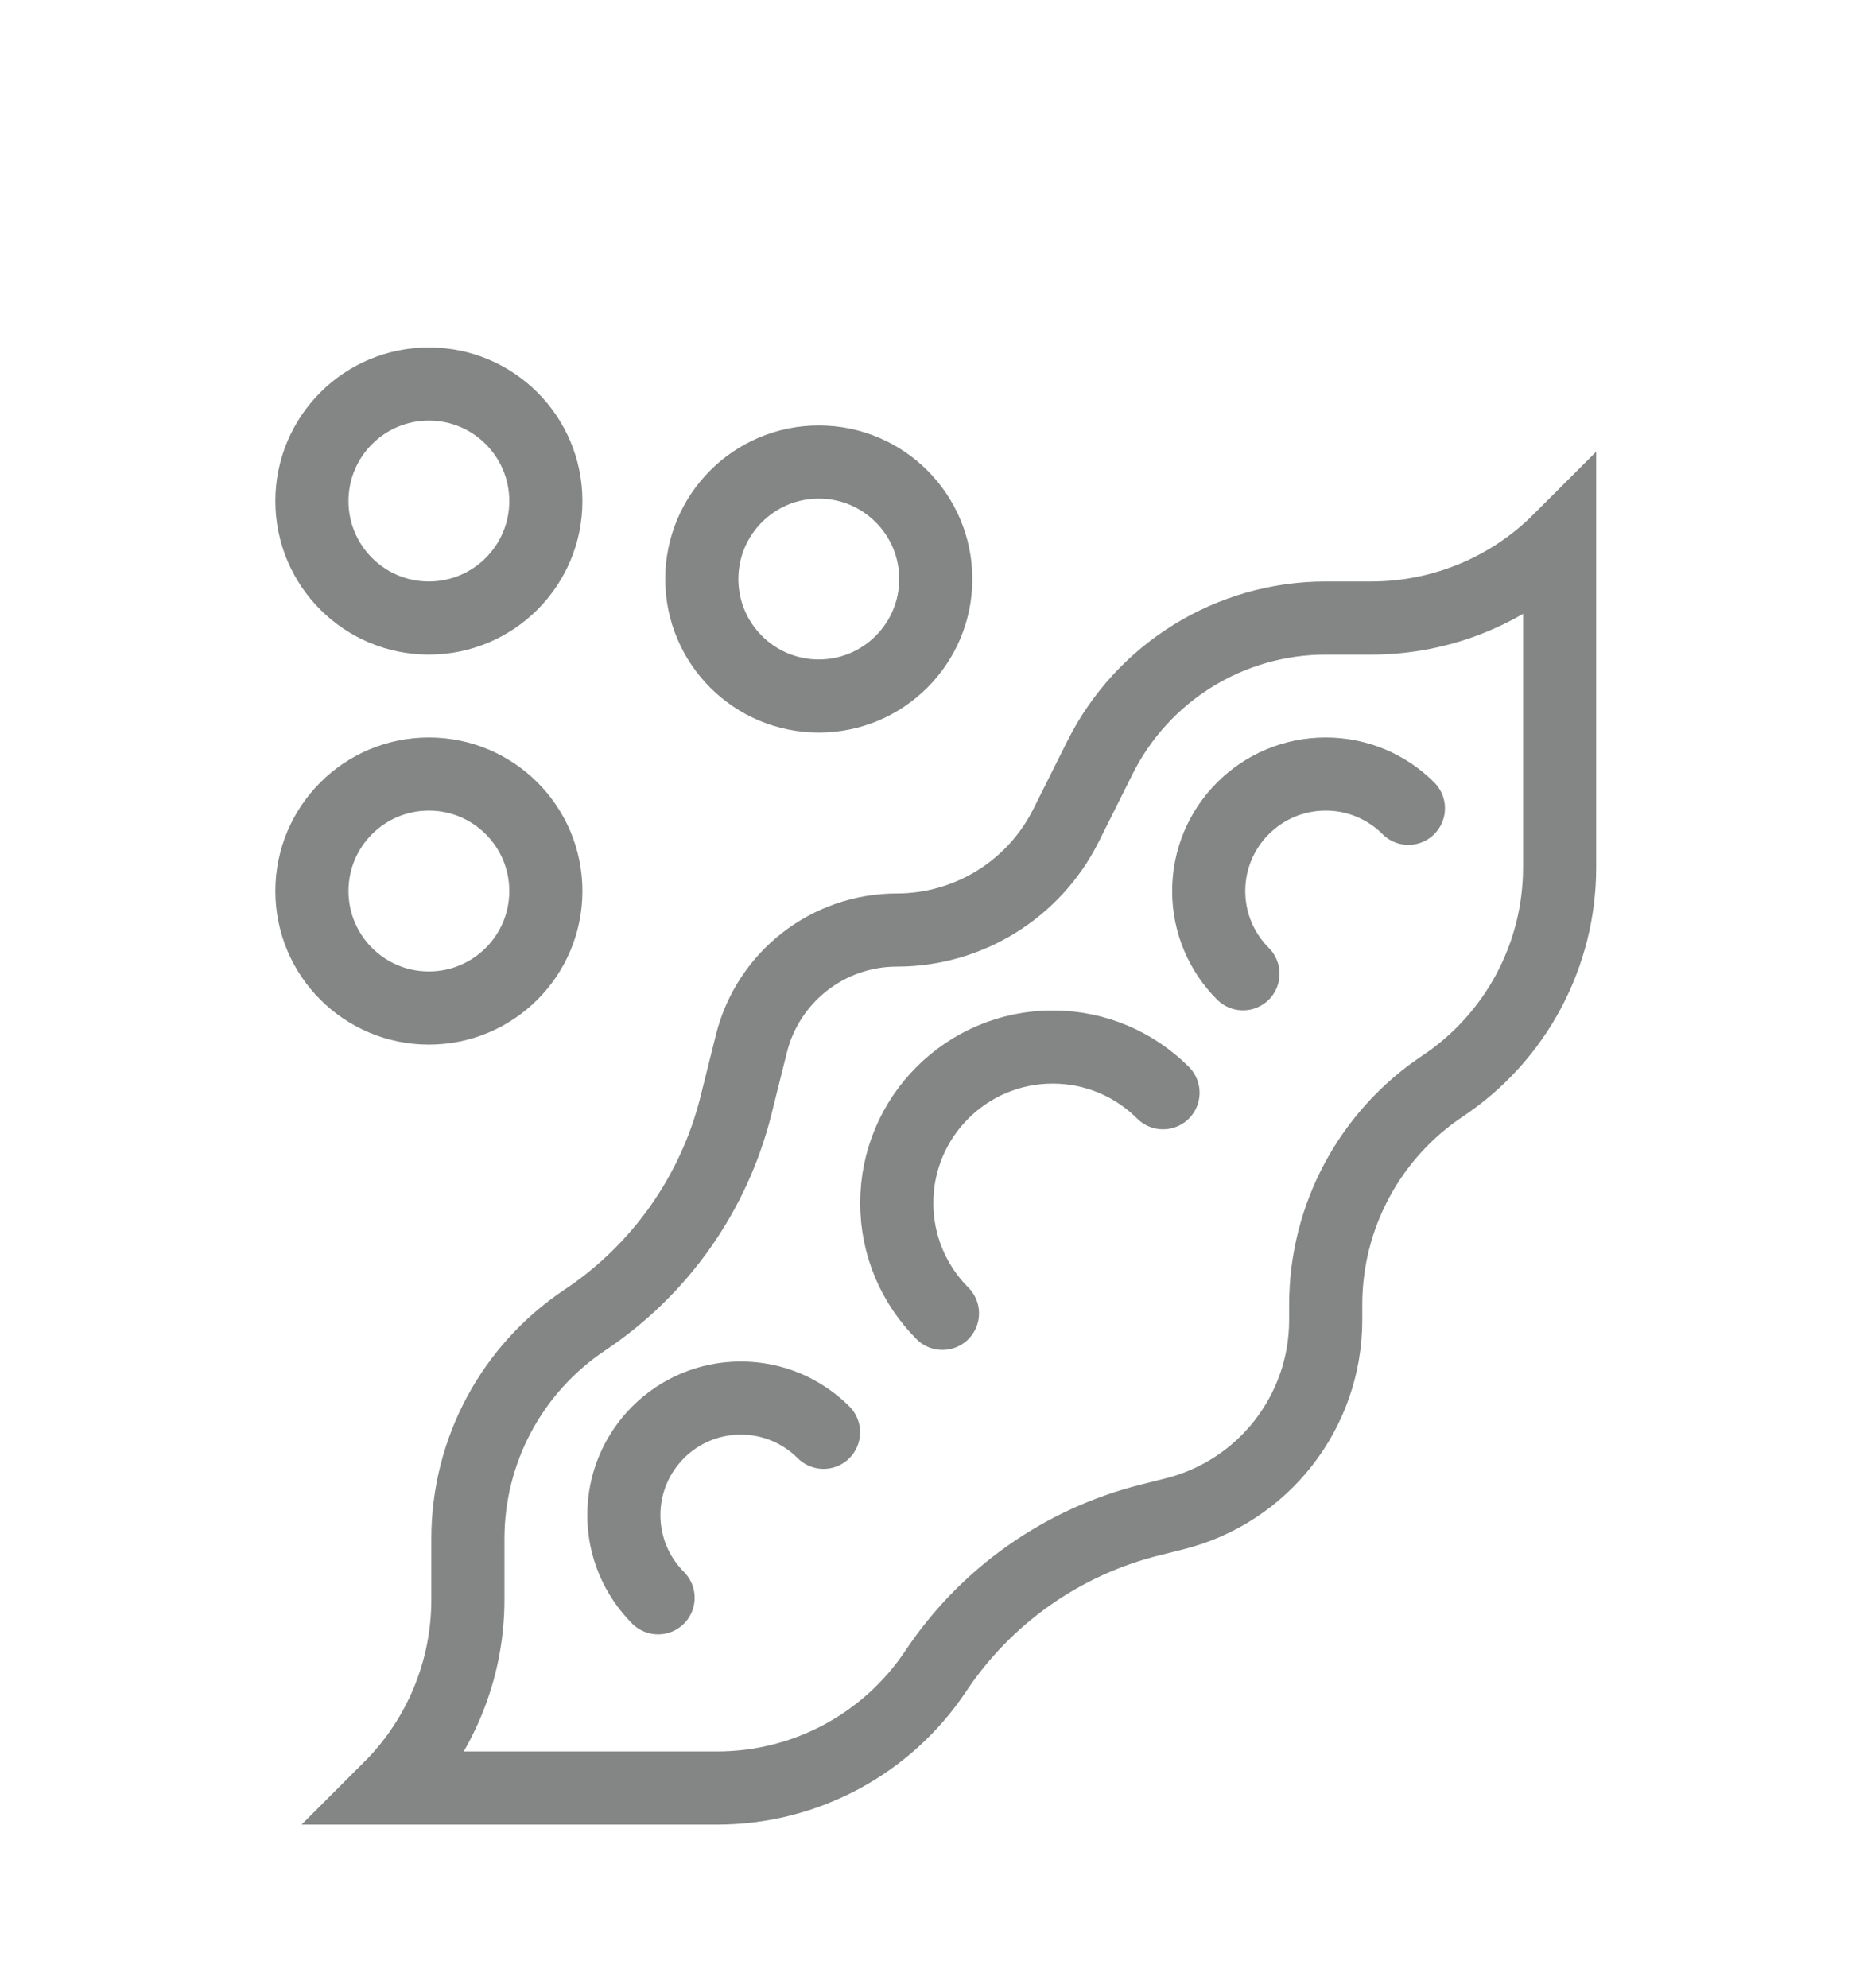 <svg width="50" height="53" viewBox="0 0 50 53" fill="none" xmlns="http://www.w3.org/2000/svg">
<g filter="url(#filter0_d_168_2358)">
<path d="M17.549 38.597C16.985 38.032 16.636 37.252 16.636 36.391C16.636 34.669 18.032 33.272 19.755 33.272C20.616 33.272 21.396 33.621 21.961 34.185M25.132 31.014C24.38 30.261 23.914 29.222 23.914 28.073C23.914 25.776 25.776 23.914 28.073 23.914C29.222 23.914 30.262 24.38 31.014 25.132M33.146 21.961C32.581 21.396 32.232 20.616 32.232 19.755C32.232 18.032 33.629 16.636 35.352 16.636C36.213 16.636 36.993 16.985 37.557 17.549M41.59 19.125C41.59 21.468 40.419 23.655 38.471 24.954C36.522 26.253 35.352 28.44 35.352 30.782V31.192C35.352 33.637 33.688 35.767 31.317 36.36L30.67 36.522C28.33 37.107 26.292 38.543 24.954 40.55C23.655 42.499 21.468 43.669 19.126 43.669H10.397C11.729 42.338 12.477 40.532 12.477 38.649V37.021C12.477 34.679 13.647 32.492 15.596 31.192C17.603 29.854 19.04 27.816 19.625 25.476L20.038 23.821C20.483 22.043 22.081 20.795 23.914 20.795C25.826 20.795 27.573 19.715 28.428 18.005L29.332 16.197C30.472 13.917 32.803 12.477 35.352 12.477H36.57C38.453 12.477 40.259 11.729 41.59 10.397V19.125ZM11.437 22.874C13.16 22.874 14.556 21.478 14.556 19.755C14.556 18.032 13.16 16.636 11.437 16.636C9.714 16.636 8.318 18.032 8.318 19.755C8.318 21.478 9.714 22.874 11.437 22.874ZM11.437 12.477C13.16 12.477 14.556 11.08 14.556 9.358C14.556 7.635 13.16 6.238 11.437 6.238C9.714 6.238 8.318 7.635 8.318 9.358C8.318 11.08 9.714 12.477 11.437 12.477ZM21.835 14.556C23.557 14.556 24.954 13.16 24.954 11.437C24.954 9.714 23.557 8.318 21.835 8.318C20.112 8.318 18.715 9.714 18.715 11.437C18.715 13.16 20.112 14.556 21.835 14.556Z" stroke="#838685" stroke-width="1.95" stroke-linecap="round"/>
</g>
<defs>
<filter id="filter0_d_168_2358" x="-4" y="0" width="57.908" height="57.908" filterUnits="userSpaceOnUse" color-interpolation-filters="sRGB">
<feFlood flood-opacity="0" result="BackgroundImageFix"/>
<feColorMatrix in="SourceAlpha" type="matrix" values="0 0 0 0 0 0 0 0 0 0 0 0 0 0 0 0 0 0 127 0" result="hardAlpha"/>
<feOffset dy="4"/>
<feGaussianBlur stdDeviation="2"/>
<feComposite in2="hardAlpha" operator="out"/>
<feColorMatrix type="matrix" values="0 0 0 0 0 0 0 0 0 0 0 0 0 0 0 0 0 0 0.25 0"/>
<feBlend mode="normal" in2="BackgroundImageFix" result="effect1_dropShadow_168_2358"/>
<feBlend mode="normal" in="SourceGraphic" in2="effect1_dropShadow_168_2358" result="shape"/>
</filter>
</defs>
</svg>
